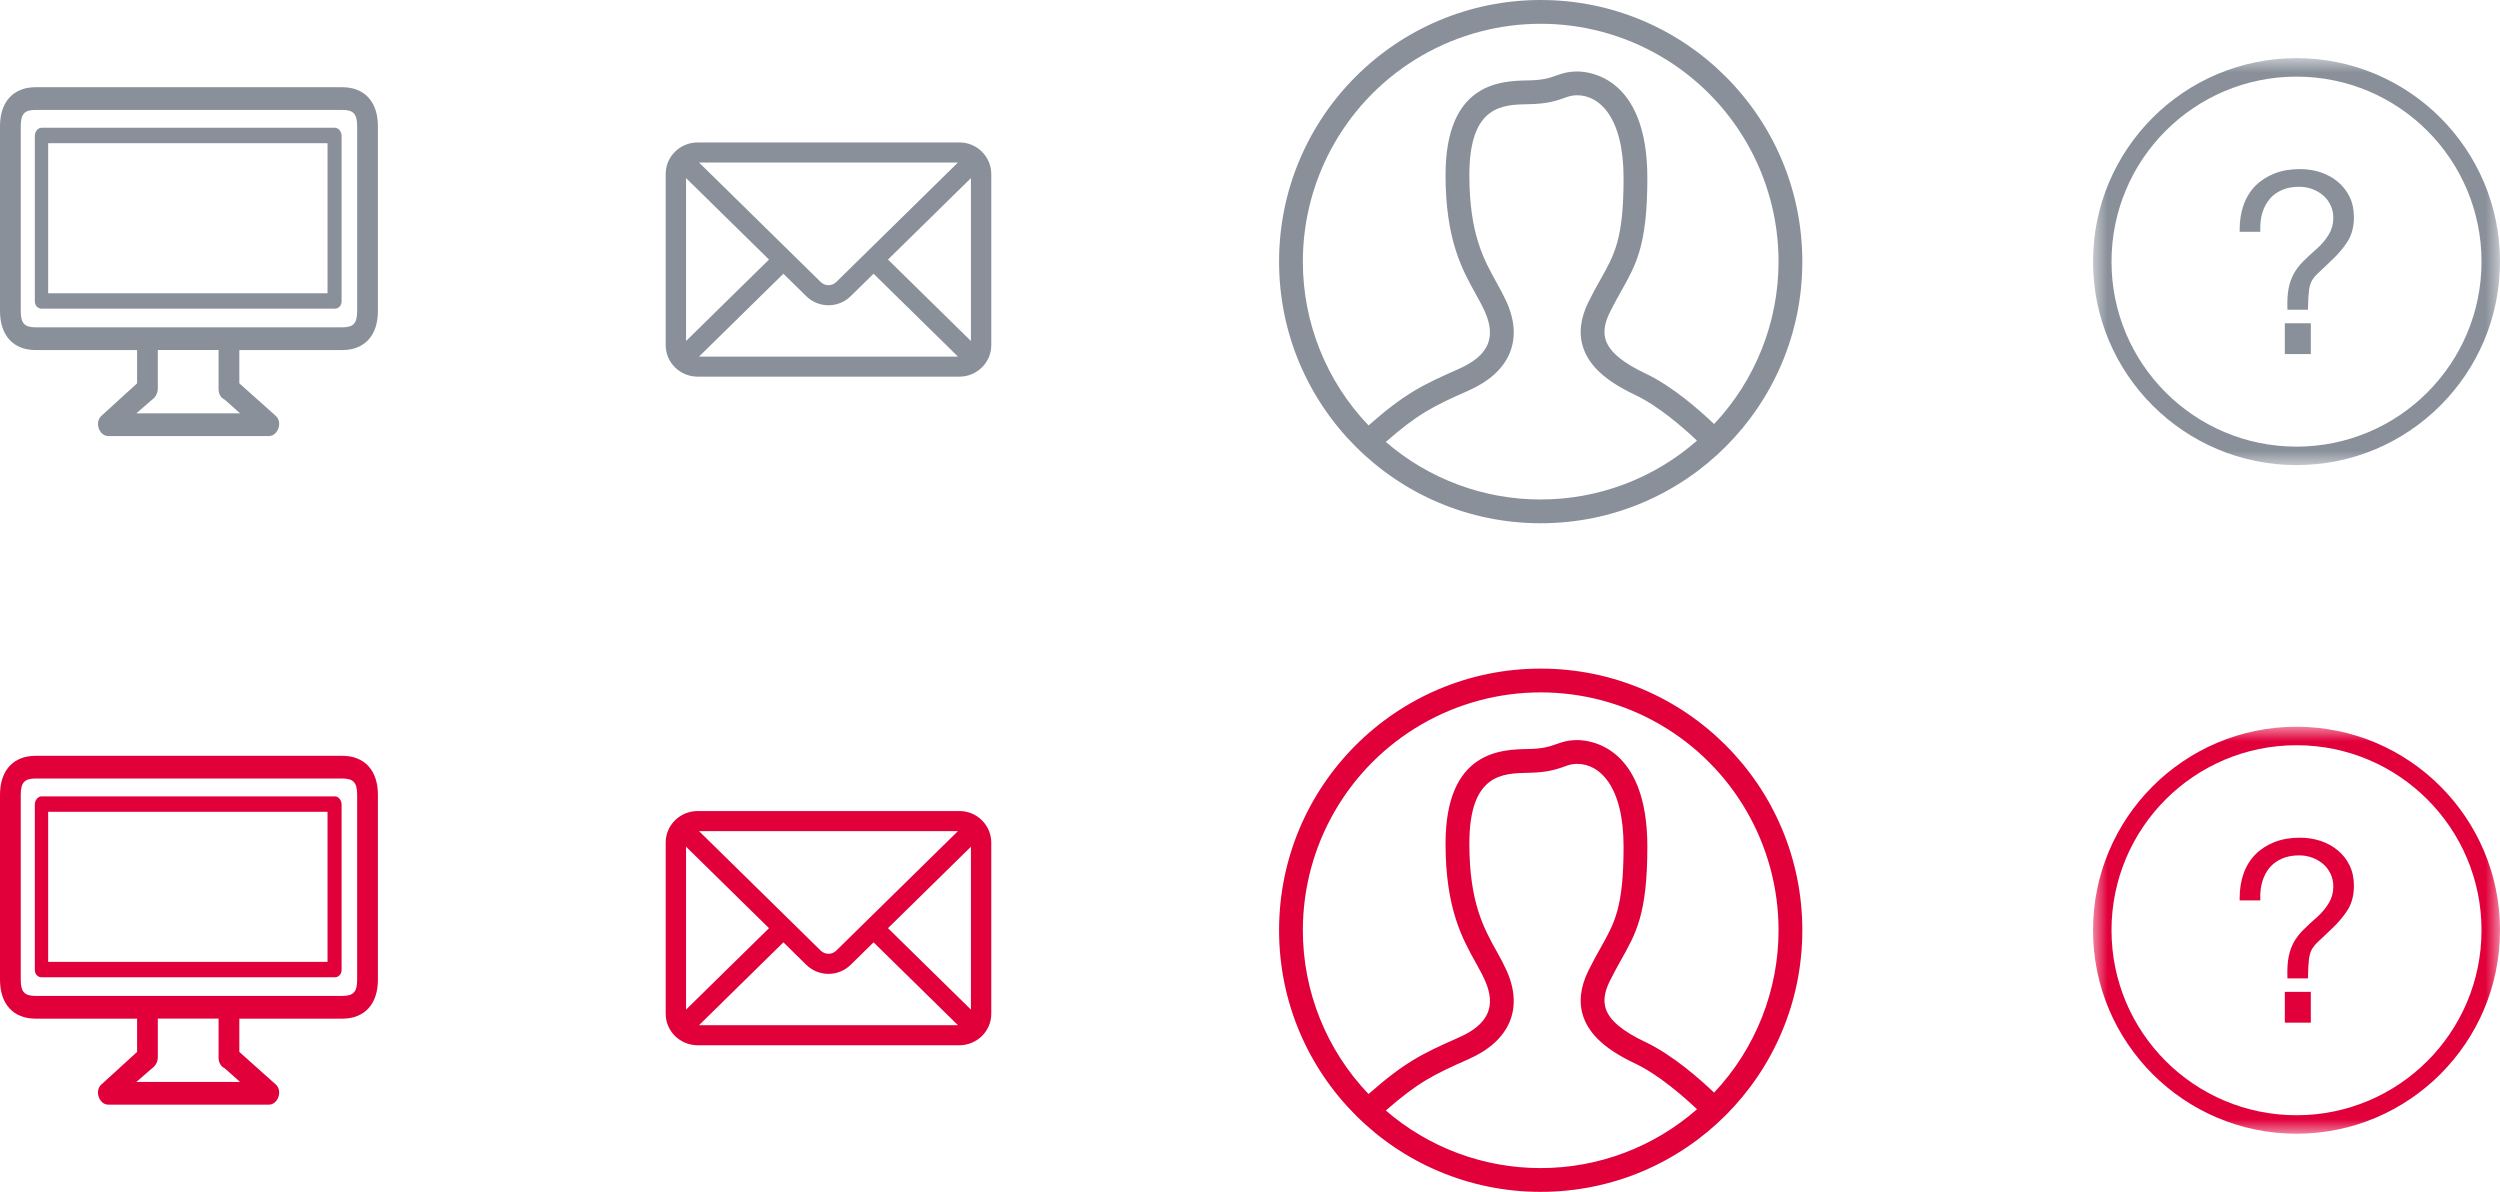 <?xml version="1.0" encoding="UTF-8"?>
<svg width="86px" height="41px" viewBox="0 0 86 41" version="1.1" xmlns="http://www.w3.org/2000/svg" xmlns:xlink="http://www.w3.org/1999/xlink">
    <!-- Generator: Sketch 44.1 (41455) - http://www.bohemiancoding.com/sketch -->
    <title>Artboard 2</title>
    <desc>Created with Sketch.</desc>
    <defs>
        <polygon id="path-1" points="6.89946837e-20 14 14 14 14 2.2608178e-15 5.17460128e-20 0 0 14"></polygon>
        <polygon id="path-3" points="6.89946837e-20 14 14 14 14 2.2608178e-15 5.17460128e-20 0 0 14"></polygon>
    </defs>
    <g id="Page-1" stroke="none" stroke-width="1" fill="none" fill-rule="evenodd">
        <g id="Artboard-2">
            <g id="Group">
                <g id="Group-2" transform="translate(0, 3)" fill-rule="nonzero" fill="#89909A">
                    <path d="M11.776,0 L1.224,0 C0.459,0 0,0.502 0,1.34 L0,7.702 C0,8.54 0.459,9.042 1.224,9.042 L4.716,9.042 L4.716,10.186 L3.492,11.302 C3.237,11.526 3.416,12 3.722,12 L9.252,12 C9.559,12 9.737,11.526 9.482,11.302 L8.233,10.186 L8.233,9.042 L11.776,9.042 C12.541,9.042 13,8.54 13,7.702 L13,1.34 C13,0.502 12.541,0 11.776,0 Z M8.259,11.219 L4.69,11.219 L5.302,10.689 C5.381,10.605 5.426,10.496 5.429,10.381 L5.429,9.041 L7.519,9.041 L7.519,10.381 C7.519,10.549 7.596,10.688 7.724,10.744 L8.259,11.219 L8.259,11.219 Z M12.286,7.702 C12.286,8.121 12.159,8.26 11.776,8.26 L1.224,8.26 C0.841,8.26 0.714,8.12 0.714,7.702 L0.714,1.34 C0.714,0.92 0.841,0.781 1.224,0.781 L11.776,0.781 C12.159,0.781 12.286,0.921 12.286,1.34 L12.286,7.702 Z" id="Shape"></path>
                    <path d="M11.522,1.395 L1.427,1.395 C1.3,1.395 1.198,1.535 1.198,1.675 L1.198,7.367 C1.198,7.507 1.3,7.619 1.428,7.619 L11.522,7.619 C11.649,7.619 11.751,7.507 11.751,7.367 L11.751,1.674 C11.751,1.534 11.649,1.395 11.521,1.395 L11.522,1.395 Z M11.267,7.088 L1.657,7.088 L1.657,1.926 L11.267,1.926 L11.267,7.088 Z" id="Shape"></path>
                </g>
                <g id="Group-3" transform="translate(0, 26)" fill-rule="nonzero" fill="#E2003B">
                    <path d="M11.776,0 L1.224,0 C0.459,0 0,0.502 0,1.34 L0,7.702 C0,8.54 0.459,9.042 1.224,9.042 L4.716,9.042 L4.716,10.186 L3.492,11.302 C3.237,11.526 3.416,12 3.722,12 L9.252,12 C9.559,12 9.737,11.526 9.482,11.302 L8.233,10.186 L8.233,9.042 L11.776,9.042 C12.541,9.042 13,8.54 13,7.702 L13,1.34 C13,0.502 12.541,0 11.776,0 Z M8.259,11.219 L4.69,11.219 L5.302,10.689 C5.381,10.605 5.426,10.496 5.429,10.381 L5.429,9.041 L7.519,9.041 L7.519,10.381 C7.519,10.549 7.596,10.688 7.724,10.744 L8.259,11.219 L8.259,11.219 Z M12.286,7.702 C12.286,8.121 12.159,8.26 11.776,8.26 L1.224,8.26 C0.841,8.26 0.714,8.12 0.714,7.702 L0.714,1.34 C0.714,0.92 0.841,0.781 1.224,0.781 L11.776,0.781 C12.159,0.781 12.286,0.921 12.286,1.34 L12.286,7.702 Z" id="Shape"></path>
                    <path d="M11.522,1.395 L1.427,1.395 C1.3,1.395 1.198,1.535 1.198,1.675 L1.198,7.367 C1.198,7.507 1.3,7.619 1.428,7.619 L11.522,7.619 C11.649,7.619 11.751,7.507 11.751,7.367 L11.751,1.674 C11.751,1.534 11.649,1.395 11.521,1.395 L11.522,1.395 Z M11.267,7.088 L1.657,7.088 L1.657,1.926 L11.267,1.926 L11.267,7.088 Z" id="Shape"></path>
                </g>
                <path d="M33.5,11.875 C33.5,11.904 33.497,11.932 33.491,11.96 L30.404,8.929 L33.491,5.897 C33.496,5.925 33.499,5.954 33.5,5.982 L33.5,11.875 L33.5,11.875 Z M33,12.366 L24,12.366 C23.943,12.366 23.887,12.355 23.833,12.336 L26.949,9.276 L27.807,10.119 C27.992,10.3 28.241,10.402 28.5,10.401 C28.75,10.401 29.001,10.307 29.192,10.119 L30.051,9.276 L33.167,12.336 C33.113,12.355 33.057,12.365 33,12.366 L33,12.366 Z M23.5,11.875 L23.5,5.982 C23.5,5.953 23.503,5.925 23.509,5.897 L26.596,8.929 L23.509,11.96 C23.504,11.932 23.501,11.904 23.5,11.875 L23.5,11.875 Z M24,5.491 L33,5.491 C33.059,5.491 33.114,5.503 33.167,5.521 L28.839,9.771 C28.651,9.957 28.349,9.957 28.161,9.771 L23.833,5.521 C23.887,5.502 23.943,5.491 24,5.491 L24,5.491 Z M33,5 L24,5 C23.448,5 23,5.44 23,5.982 L23,11.875 C23,12.417 23.448,12.857 24,12.857 L33,12.857 C33.552,12.857 34,12.417 34,11.875 L34,5.982 C33.998,5.719 33.891,5.468 33.703,5.284 C33.516,5.1 33.263,4.998 33,5 L33,5 Z" id="Shape" stroke="#89909A" stroke-width="0.2" fill="#89909A" fill-rule="nonzero"></path>
                <path d="M33.5,34.875 C33.5,34.904 33.497,34.932 33.491,34.96 L30.404,31.929 L33.491,28.897 C33.496,28.925 33.499,28.954 33.5,28.982 L33.5,34.875 L33.5,34.875 Z M33,35.366 L24,35.366 C23.943,35.366 23.887,35.355 23.833,35.336 L26.949,32.276 L27.807,33.119 C27.992,33.3 28.241,33.402 28.5,33.401 C28.75,33.401 29.001,33.307 29.192,33.119 L30.051,32.276 L33.167,35.336 C33.113,35.355 33.057,35.365 33,35.366 L33,35.366 Z M23.5,34.875 L23.5,28.982 C23.5,28.953 23.503,28.925 23.509,28.897 L26.596,31.929 L23.509,34.96 C23.504,34.932 23.501,34.904 23.5,34.875 L23.5,34.875 Z M24,28.491 L33,28.491 C33.059,28.491 33.114,28.503 33.167,28.521 L28.839,32.771 C28.651,32.957 28.349,32.957 28.161,32.771 L23.833,28.521 C23.887,28.502 23.943,28.491 24,28.491 L24,28.491 Z M33,28 L24,28 C23.448,28 23,28.44 23,28.982 L23,34.875 C23,35.417 23.448,35.857 24,35.857 L33,35.857 C33.552,35.857 34,35.417 34,34.875 L34,28.982 C33.998,28.719 33.891,28.468 33.703,28.284 C33.516,28.1 33.263,27.998 33,28 L33,28 Z" id="Shape" stroke="#E2003B" stroke-width="0.2" fill="#E2003B" fill-rule="nonzero"></path>
                <path d="M58.965,14.587 C58.477,14.12 57.535,13.287 56.597,12.844 C55.824,12.479 55.381,12.109 55.243,11.714 C55.148,11.44 55.19,11.126 55.374,10.754 C55.513,10.472 55.644,10.239 55.764,10.024 C56.274,9.112 56.669,8.454 56.669,6.124 C56.669,2.635 54.656,2.459 54.257,2.459 C53.931,2.459 53.727,2.531 53.529,2.601 C53.313,2.678 53.089,2.757 52.579,2.766 C51.659,2.781 49.727,2.813 49.727,6.021 C49.727,8.266 50.311,9.297 50.771,10.125 C50.888,10.337 50.999,10.538 51.087,10.737 C51.477,11.624 51.193,12.244 50.189,12.687 C48.921,13.247 48.323,13.539 47.078,14.635 C45.627,13.118 44.817,11.099 44.818,9 C44.818,6.077 46.377,3.376 48.909,1.914 C51.441,0.453 54.559,0.453 57.091,1.914 C59.623,3.376 61.182,6.077 61.182,9 C61.182,11.077 60.389,13.075 58.965,14.587 M53,17.182 C51.044,17.184 49.152,16.481 47.672,15.202 C48.775,14.237 49.302,13.972 50.519,13.435 C51.929,12.812 52.409,11.709 51.836,10.407 C51.73,10.175 51.613,9.949 51.486,9.728 C51.051,8.944 50.546,8.054 50.546,6.021 C50.546,3.618 51.686,3.599 52.593,3.584 C53.236,3.573 53.551,3.462 53.803,3.373 C53.97,3.313 54.072,3.277 54.257,3.277 C55.015,3.277 55.851,4.025 55.851,6.124 C55.851,8.24 55.534,8.761 55.051,9.624 C54.924,9.85 54.786,10.096 54.641,10.391 C54.359,10.963 54.301,11.498 54.471,11.984 C54.687,12.604 55.252,13.114 56.247,13.584 C57.062,13.97 57.917,14.722 58.377,15.158 C56.89,16.463 54.979,17.183 53,17.182 M53,0 C48.029,0 44,4.029 44,9 C44,13.971 48.029,18 53,18 C57.971,18 62,13.971 62,9 C62,4.029 57.971,0 53,0" id="Shape" fill="#89909A" fill-rule="nonzero"></path>
                <path d="M58.965,37.587 C58.477,37.12 57.535,36.287 56.597,35.844 C55.824,35.479 55.381,35.109 55.243,34.714 C55.148,34.44 55.19,34.126 55.374,33.754 C55.513,33.472 55.644,33.239 55.764,33.024 C56.274,32.112 56.669,31.454 56.669,29.124 C56.669,25.635 54.656,25.459 54.257,25.459 C53.931,25.459 53.727,25.531 53.529,25.601 C53.313,25.678 53.089,25.757 52.579,25.766 C51.659,25.781 49.727,25.813 49.727,29.021 C49.727,31.266 50.311,32.297 50.771,33.125 C50.888,33.337 50.999,33.538 51.087,33.737 C51.477,34.624 51.193,35.244 50.189,35.687 C48.921,36.247 48.323,36.539 47.078,37.635 C45.627,36.118 44.817,34.099 44.818,32 C44.818,29.077 46.377,26.376 48.909,24.914 C51.441,23.453 54.559,23.453 57.091,24.914 C59.623,26.376 61.182,29.077 61.182,32 C61.182,34.077 60.389,36.075 58.965,37.587 M53,40.182 C51.044,40.184 49.152,39.481 47.672,38.202 C48.775,37.237 49.302,36.972 50.519,36.435 C51.929,35.812 52.409,34.709 51.836,33.407 C51.73,33.175 51.613,32.949 51.486,32.728 C51.051,31.944 50.546,31.054 50.546,29.021 C50.546,26.618 51.686,26.599 52.593,26.584 C53.236,26.573 53.551,26.462 53.803,26.373 C53.97,26.313 54.072,26.277 54.257,26.277 C55.015,26.277 55.851,27.025 55.851,29.124 C55.851,31.24 55.534,31.761 55.051,32.624 C54.924,32.85 54.786,33.096 54.641,33.391 C54.359,33.963 54.301,34.498 54.471,34.984 C54.687,35.604 55.252,36.114 56.247,36.584 C57.062,36.97 57.917,37.722 58.377,38.158 C56.89,39.463 54.979,40.183 53,40.182 M53,23 C48.029,23 44,27.029 44,32 C44,36.971 48.029,41 53,41 C57.971,41 62,36.971 62,32 C62,27.029 57.971,23 53,23" id="Shape" fill="#E2003B" fill-rule="nonzero"></path>
                <g id="icon-帮助" transform="translate(72, 25)">
                    <mask id="mask-2" fill="white">
                        <use xlink:href="#path-1"></use>
                    </mask>
                    <g id="Clip-2"></g>
                    <path d="M8.42,4.252 C8.249,4.11 8.05,4.001 7.829,3.927 C7.608,3.854 7.368,3.817 7.115,3.817 C6.791,3.817 6.498,3.867 6.244,3.967 C5.989,4.067 5.768,4.209 5.589,4.389 C5.41,4.569 5.272,4.791 5.18,5.048 C5.09,5.302 5.044,5.587 5.044,5.896 L5.044,5.974 L5.756,5.974 L5.754,5.894 C5.748,5.682 5.774,5.484 5.829,5.306 C5.885,5.13 5.968,4.974 6.078,4.843 C6.187,4.715 6.327,4.612 6.497,4.537 C6.668,4.462 6.867,4.425 7.089,4.425 C7.248,4.425 7.401,4.451 7.544,4.505 C7.686,4.558 7.812,4.632 7.919,4.724 C8.025,4.816 8.11,4.929 8.172,5.061 C8.234,5.192 8.266,5.338 8.266,5.495 C8.266,5.702 8.215,5.891 8.114,6.06 C8.01,6.234 7.878,6.394 7.722,6.535 C7.534,6.7 7.372,6.85 7.24,6.981 C7.104,7.116 6.993,7.259 6.911,7.407 C6.828,7.556 6.768,7.723 6.731,7.907 C6.695,8.088 6.679,8.314 6.686,8.58 L6.688,8.656 L7.394,8.656 L7.395,8.58 C7.401,8.321 7.412,8.122 7.43,7.987 C7.446,7.859 7.478,7.749 7.526,7.662 C7.575,7.573 7.65,7.481 7.752,7.388 C7.86,7.288 8.006,7.15 8.186,6.975 C8.412,6.767 8.601,6.547 8.747,6.321 C8.899,6.088 8.975,5.802 8.975,5.47 C8.975,5.21 8.925,4.975 8.827,4.772 C8.729,4.57 8.592,4.395 8.42,4.252 L8.42,4.252 Z M6.598,10.18 L7.492,10.18 L7.492,9.121 L6.598,9.121 L6.598,10.18 Z M7,13.364 C3.485,13.364 0.636,10.515 0.636,7 C0.636,3.485 3.485,0.636 7,0.636 C10.515,0.636 13.364,3.485 13.364,7 C13.364,10.515 10.515,13.364 7,13.364 L7,13.364 Z M7,9.54545454e-05 C3.134,9.54545454e-05 0,3.134 0,7 C0,10.866 3.134,14 7,14 C10.866,14 14,10.866 14,7 C14,3.134 10.866,9.54545454e-05 7,9.54545454e-05 L7,9.54545454e-05 Z" id="Fill-1" fill="#E2003B" mask="url(#mask-2)"></path>
                </g>
                <g id="icon-帮助" transform="translate(72, 2)">
                    <mask id="mask-4" fill="white">
                        <use xlink:href="#path-3"></use>
                    </mask>
                    <g id="Clip-2"></g>
                    <path d="M8.42,4.252 C8.249,4.11 8.05,4.001 7.829,3.927 C7.608,3.854 7.368,3.817 7.115,3.817 C6.791,3.817 6.498,3.867 6.244,3.967 C5.989,4.067 5.768,4.209 5.589,4.389 C5.41,4.569 5.272,4.791 5.18,5.048 C5.09,5.302 5.044,5.587 5.044,5.896 L5.044,5.974 L5.756,5.974 L5.754,5.894 C5.748,5.682 5.774,5.484 5.829,5.306 C5.885,5.13 5.968,4.974 6.078,4.843 C6.187,4.715 6.327,4.612 6.497,4.537 C6.668,4.462 6.867,4.425 7.089,4.425 C7.248,4.425 7.401,4.451 7.544,4.505 C7.686,4.558 7.812,4.632 7.919,4.724 C8.025,4.816 8.11,4.929 8.172,5.061 C8.234,5.192 8.266,5.338 8.266,5.495 C8.266,5.702 8.215,5.891 8.114,6.06 C8.01,6.234 7.878,6.394 7.722,6.535 C7.534,6.7 7.372,6.85 7.24,6.981 C7.104,7.116 6.993,7.259 6.911,7.407 C6.828,7.556 6.768,7.723 6.731,7.907 C6.695,8.088 6.679,8.314 6.686,8.58 L6.688,8.656 L7.394,8.656 L7.395,8.58 C7.401,8.321 7.412,8.122 7.43,7.987 C7.446,7.859 7.478,7.749 7.526,7.662 C7.575,7.573 7.65,7.481 7.752,7.388 C7.86,7.288 8.006,7.15 8.186,6.975 C8.412,6.767 8.601,6.547 8.747,6.321 C8.899,6.088 8.975,5.802 8.975,5.47 C8.975,5.21 8.925,4.975 8.827,4.772 C8.729,4.57 8.592,4.395 8.42,4.252 L8.42,4.252 Z M6.598,10.18 L7.492,10.18 L7.492,9.121 L6.598,9.121 L6.598,10.18 Z M7,13.364 C3.485,13.364 0.636,10.515 0.636,7 C0.636,3.485 3.485,0.636 7,0.636 C10.515,0.636 13.364,3.485 13.364,7 C13.364,10.515 10.515,13.364 7,13.364 L7,13.364 Z M7,9.54545454e-05 C3.134,9.54545454e-05 0,3.134 0,7 C0,10.866 3.134,14 7,14 C10.866,14 14,10.866 14,7 C14,3.134 10.866,9.54545454e-05 7,9.54545454e-05 L7,9.54545454e-05 Z" id="Fill-1" fill="#89909A" mask="url(#mask-4)"></path>
                </g>
            </g>
        </g>
    </g>
</svg>